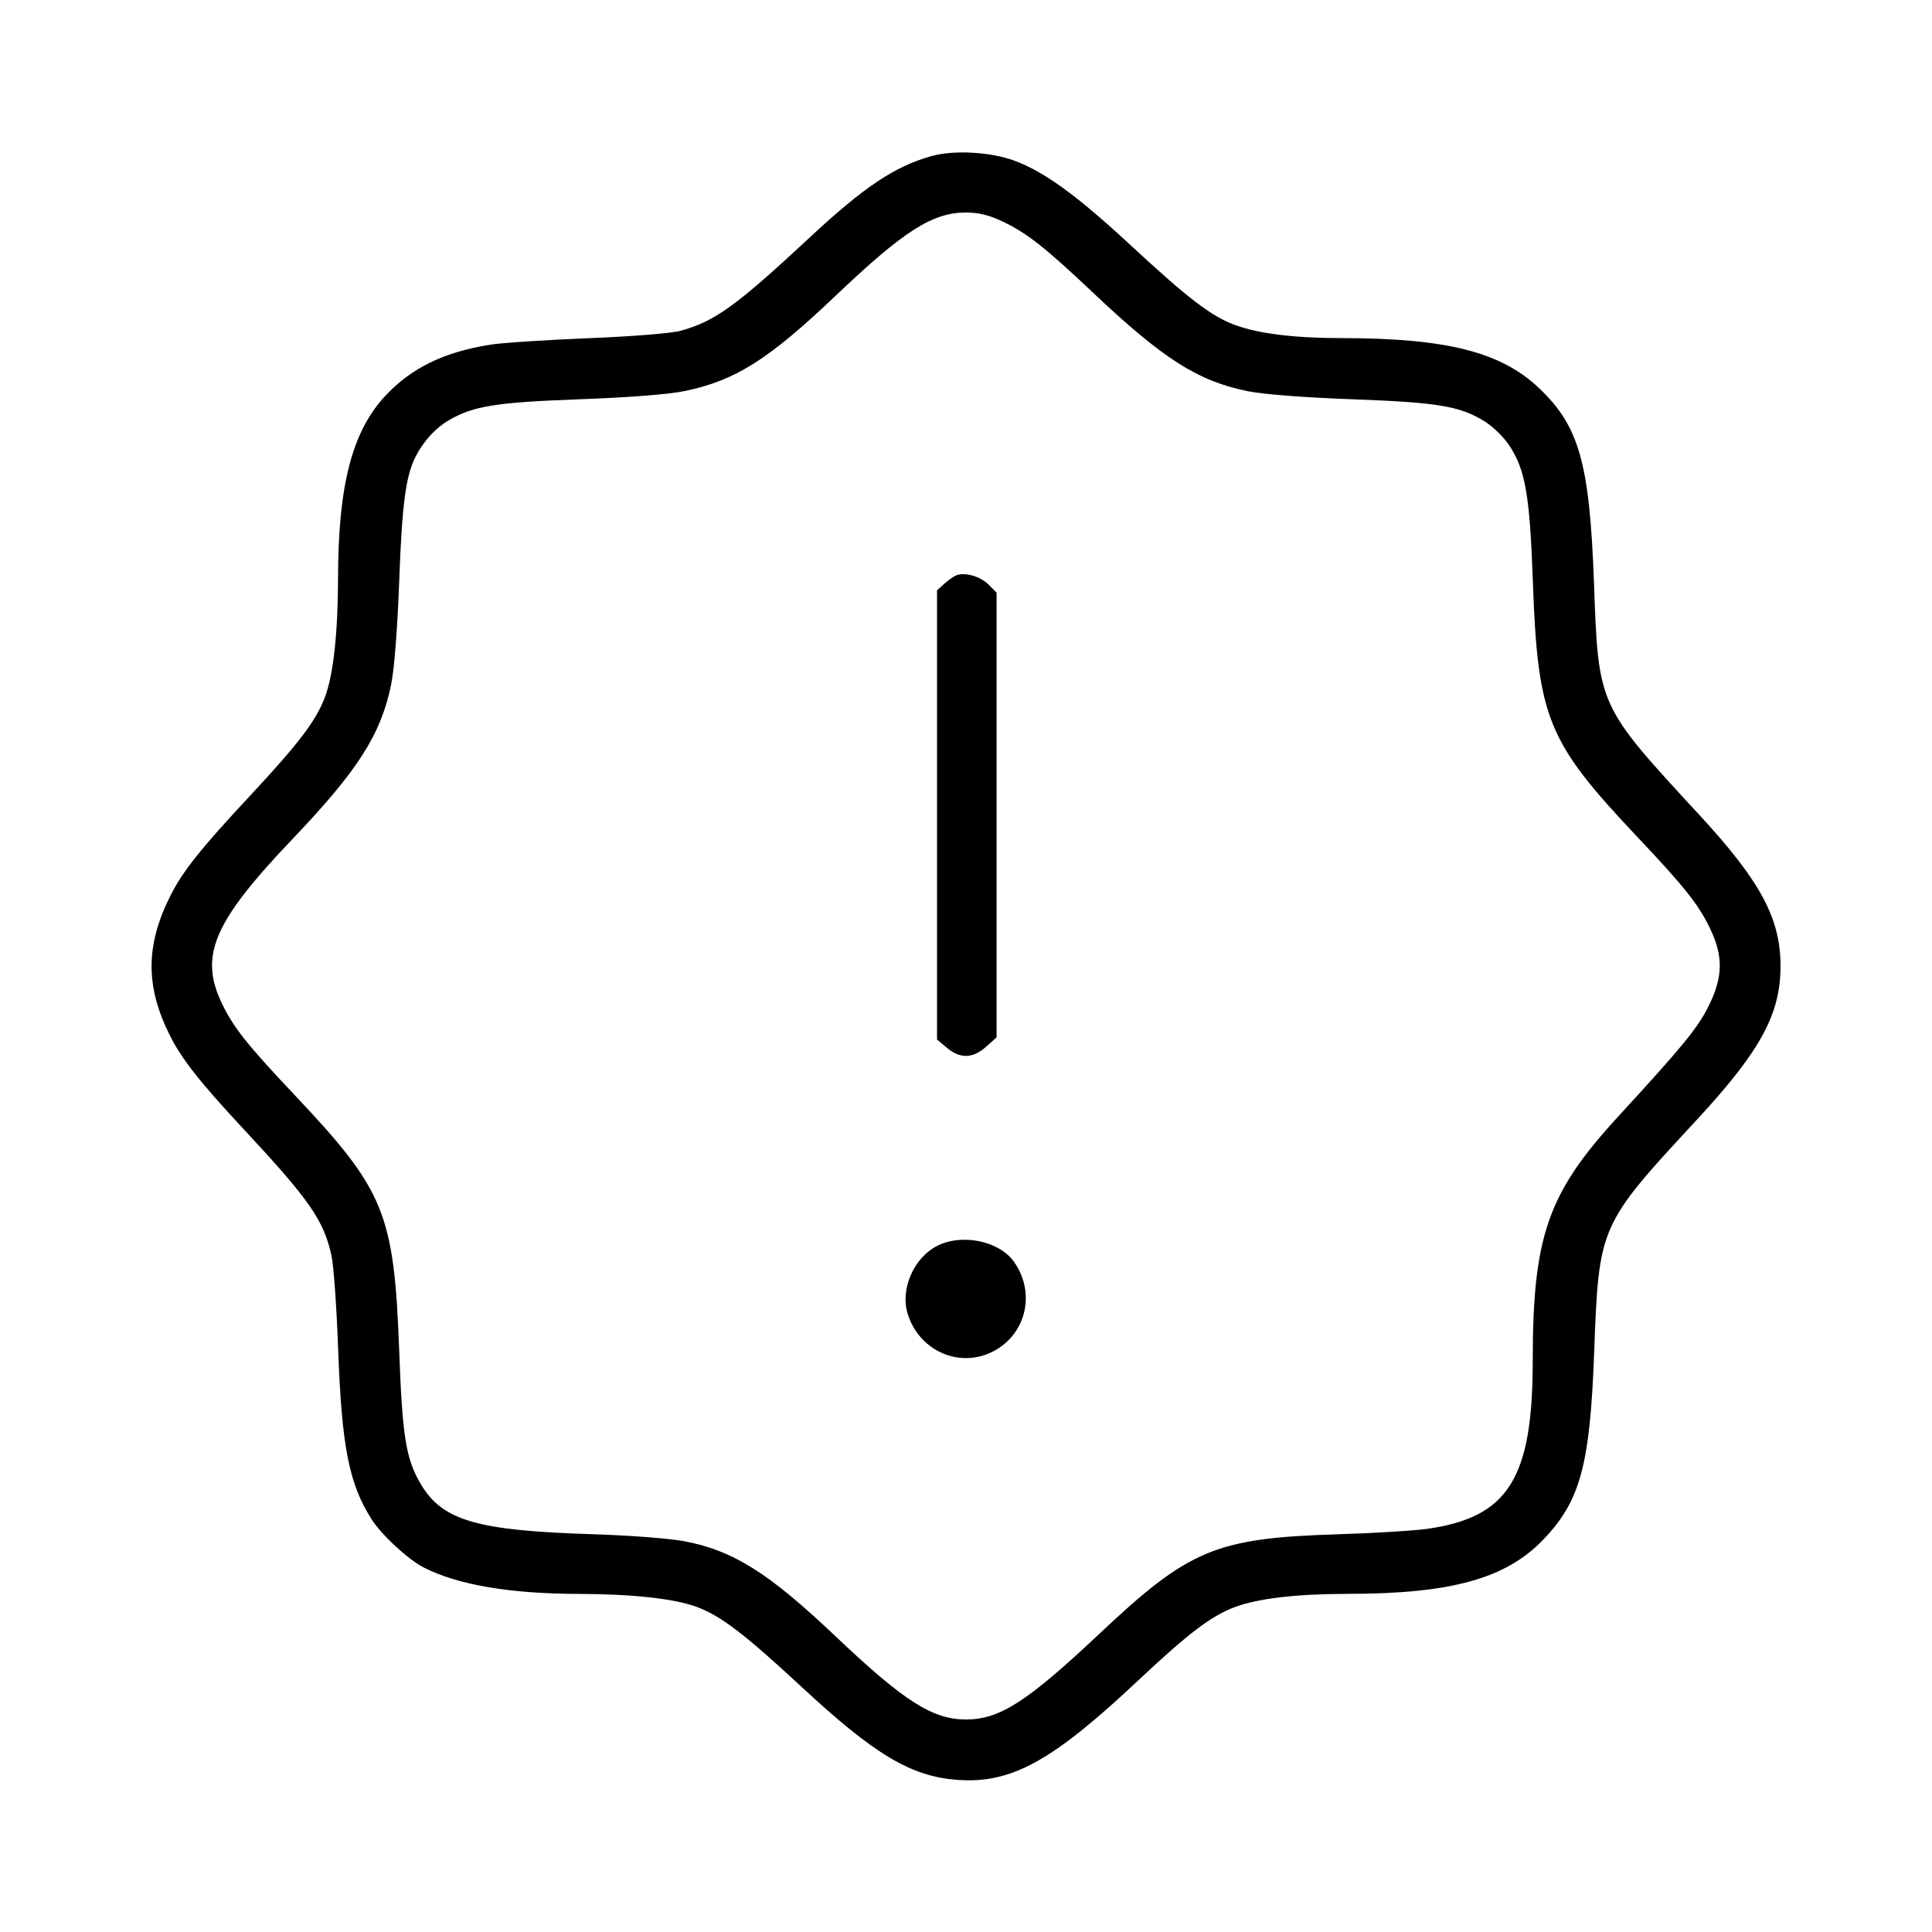 <svg fill="currentColor" viewBox="0 0 256 256" xmlns="http://www.w3.org/2000/svg"><path d="M123.414 20.685 C 118.534 22.059,114.494 24.762,107.278 31.479 C 97.571 40.517,94.737 42.568,90.240 43.815 C 88.965 44.168,84.013 44.571,77.931 44.815 C 72.335 45.040,66.494 45.425,64.953 45.672 C 58.820 46.651,54.520 48.746,51.068 52.437 C 46.668 57.141,44.809 64.292,44.793 76.575 C 44.783 83.821,44.176 89.381,43.074 92.328 C 41.889 95.493,39.624 98.479,33.097 105.478 C 26.646 112.397,24.224 115.432,22.616 118.613 C 19.280 125.210,19.245 130.670,22.495 137.173 C 24.068 140.322,26.450 143.353,32.219 149.547 C 41.043 159.021,42.895 161.686,43.929 166.400 C 44.212 167.691,44.607 173.259,44.807 178.773 C 45.275 191.663,46.238 196.580,49.214 201.276 C 50.548 203.381,54.065 206.636,56.158 207.704 C 60.696 210.019,67.573 211.185,76.800 211.204 C 83.844 211.218,89.414 211.836,92.328 212.926 C 95.552 214.132,98.631 216.486,106.322 223.622 C 115.880 232.489,120.708 235.372,126.779 235.837 C 133.971 236.389,139.366 233.432,150.827 222.659 C 157.443 216.439,160.511 214.109,163.608 212.950 C 166.682 211.800,171.787 211.201,178.549 211.196 C 192.325 211.188,199.568 209.172,204.536 203.963 C 209.392 198.873,210.682 194.120,211.231 179.291 C 211.856 162.424,211.890 162.348,224.745 148.478 C 233.260 139.291,235.929 134.404,235.929 128.000 C 235.929 121.697,233.277 116.759,225.191 108.000 C 211.691 93.376,211.806 93.630,211.210 77.227 C 210.632 61.328,209.249 56.448,203.881 51.382 C 198.829 46.612,191.605 44.801,177.631 44.800 C 171.468 44.800,166.678 44.198,163.566 43.034 C 160.453 41.869,157.396 39.523,149.718 32.405 C 142.736 25.932,138.445 22.808,134.488 21.316 C 131.340 20.129,126.391 19.847,123.414 20.685 M132.907 29.378 C 136.066 30.880,138.539 32.827,144.728 38.683 C 154.103 47.554,158.675 50.475,165.300 51.828 C 167.383 52.253,172.703 52.666,179.167 52.904 C 190.534 53.324,193.388 53.797,196.693 55.814 C 197.749 56.458,199.209 57.870,199.936 58.952 C 202.113 62.189,202.701 65.536,203.112 77.040 C 203.761 95.194,205.013 98.255,216.954 110.896 C 223.266 117.578,225.099 119.891,226.622 123.093 C 228.372 126.774,228.303 129.525,226.363 133.383 C 224.913 136.266,222.902 138.717,214.433 147.929 C 205.082 158.099,203.099 163.767,203.095 180.342 C 203.090 195.951,199.836 201.093,189.011 202.593 C 187.252 202.837,181.998 203.154,177.334 203.297 C 161.112 203.796,157.578 205.267,145.707 216.452 C 136.122 225.483,132.459 227.839,128.000 227.839 C 123.563 227.839,119.807 225.445,110.720 216.823 C 101.814 208.373,97.125 205.431,90.613 204.209 C 88.706 203.851,83.330 203.441,78.666 203.297 C 63.109 202.818,58.597 201.496,55.712 196.572 C 53.791 193.294,53.317 190.357,52.904 179.167 C 52.225 160.755,51.011 157.770,39.046 145.104 C 32.734 138.422,30.901 136.109,29.378 132.907 C 26.380 126.601,28.308 122.135,38.760 111.174 C 47.449 102.061,50.477 97.318,51.828 90.700 C 52.253 88.617,52.666 83.297,52.904 76.833 C 53.278 66.707,53.771 63.019,55.097 60.445 C 56.125 58.450,57.709 56.719,59.428 55.712 C 62.706 53.791,65.643 53.317,76.833 52.904 C 83.369 52.663,88.587 52.256,90.681 51.824 C 97.439 50.428,101.795 47.681,110.720 39.190 C 119.779 30.572,123.556 28.161,128.000 28.161 C 129.698 28.161,131.054 28.497,132.907 29.378 M126.720 76.232 C 126.368 76.370,125.648 76.875,125.120 77.355 L 124.160 78.229 124.160 107.983 L 124.160 137.737 125.473 138.842 C 127.224 140.315,128.905 140.270,130.660 138.702 L 132.053 137.457 132.053 107.991 L 132.053 78.526 130.987 77.460 C 129.896 76.370,127.865 75.785,126.720 76.232 M124.088 165.131 C 121.051 166.735,119.292 170.816,120.253 174.024 C 121.689 178.817,126.805 181.256,131.218 179.251 C 135.893 177.128,137.372 171.427,134.349 167.182 C 132.365 164.395,127.371 163.397,124.088 165.131 " stroke="none" fill-rule="evenodd"></path></svg>